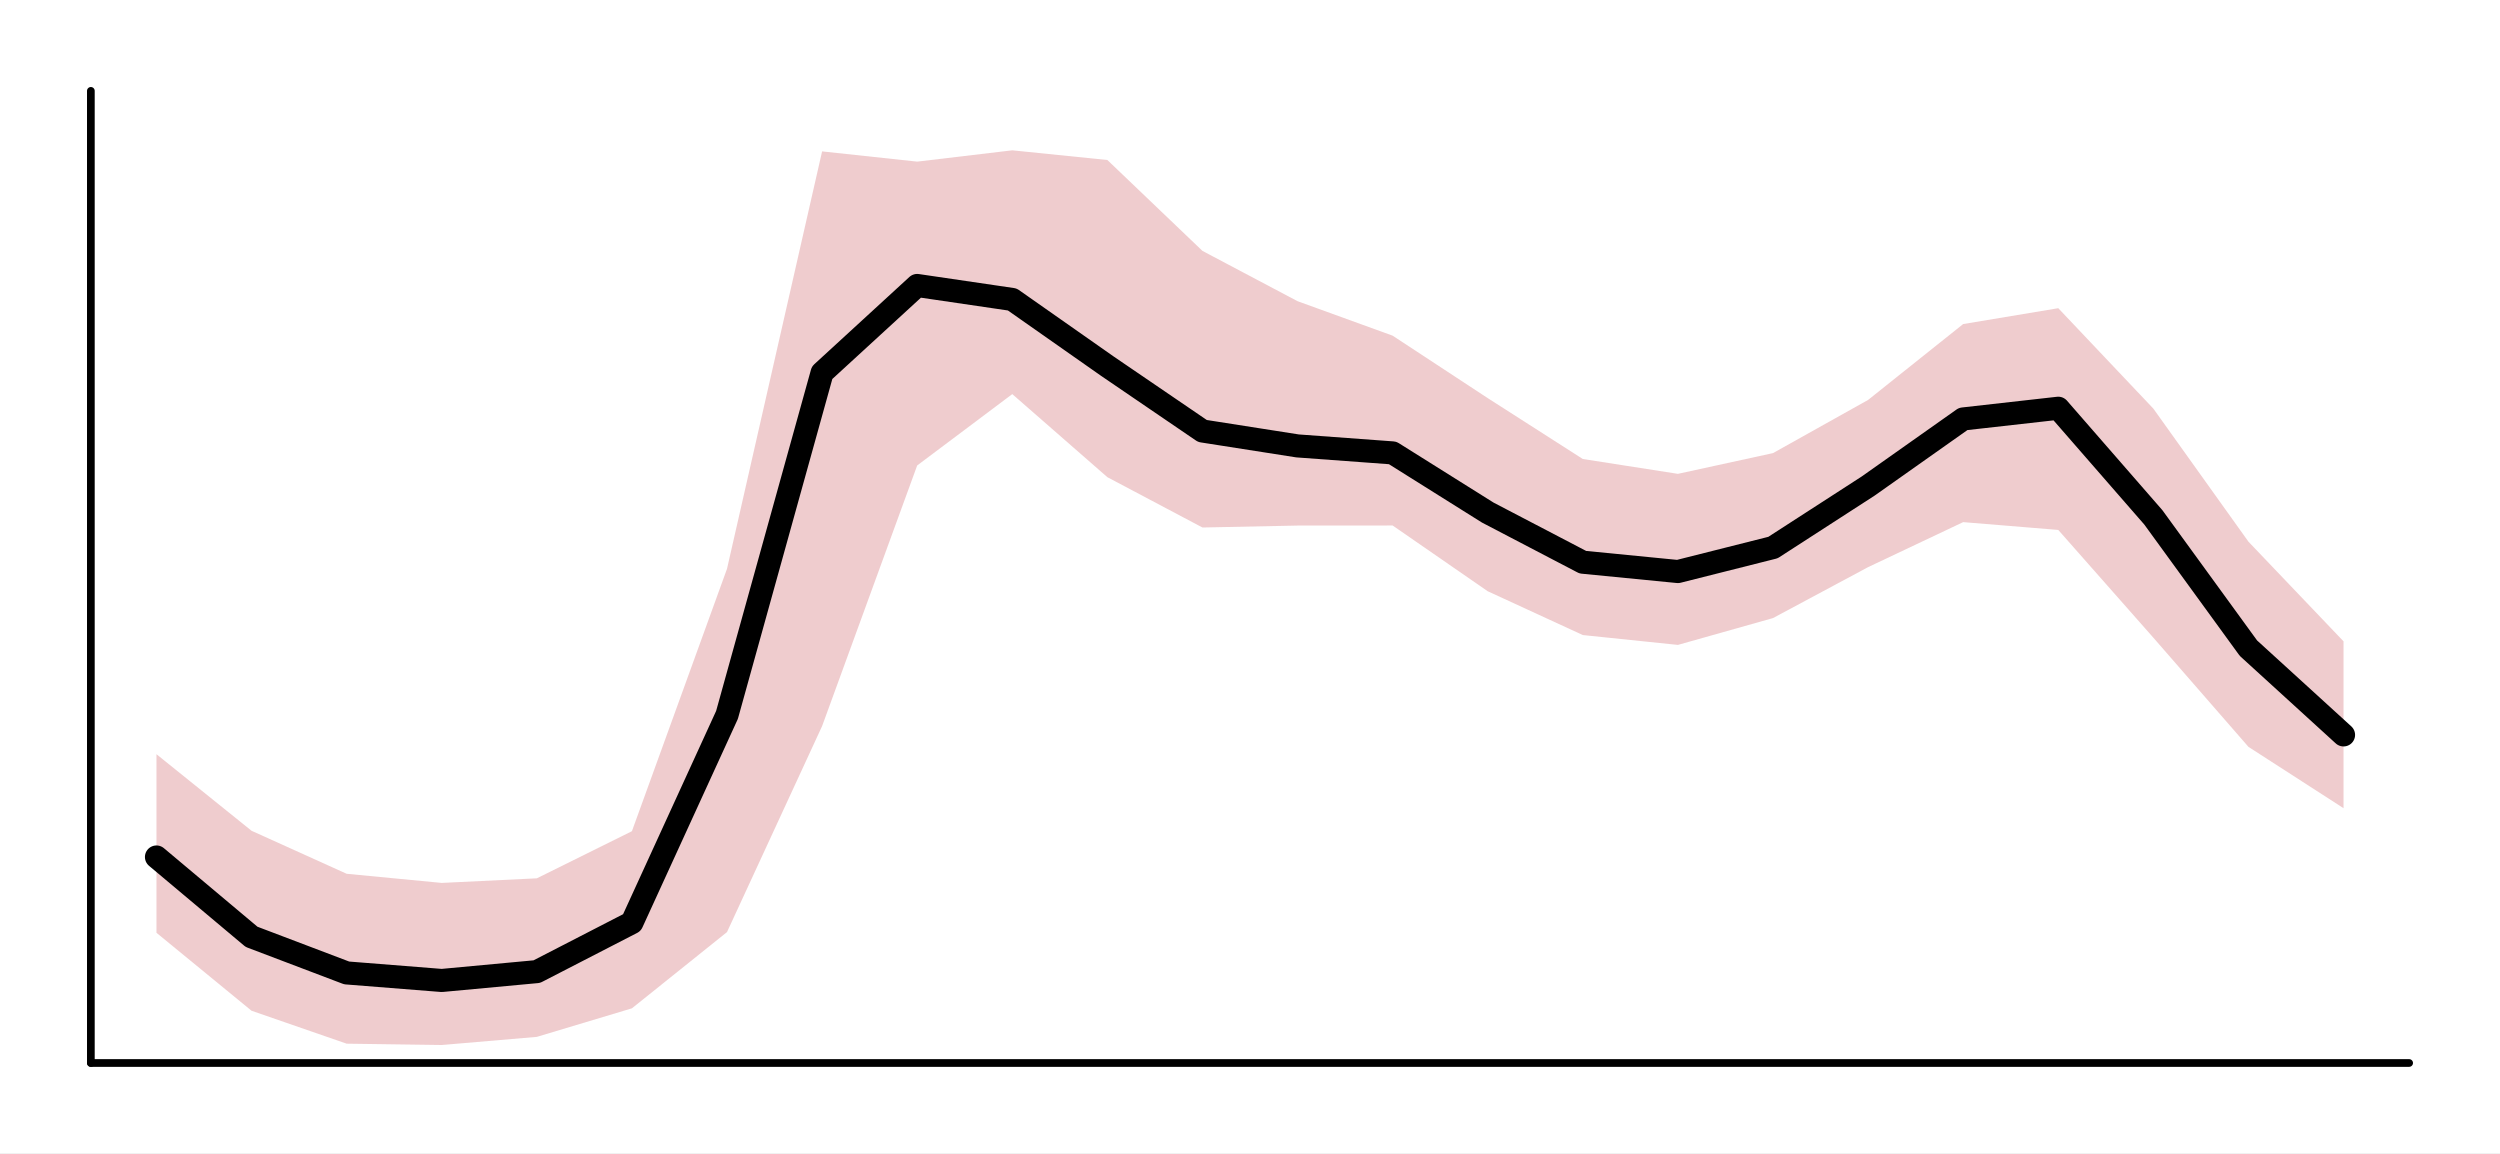 <svg xmlns="http://www.w3.org/2000/svg" xmlns:xlink="http://www.w3.org/1999/xlink" width="325" height="150" viewBox="0 0 1300 600">
<rect x="0" y="0" width="1300" height="600" fill="#808080" stroke="none"/>
<defs>
  <clipPath id="clip780">
    <rect x="0" y="0" width="1300" height="600"></rect>
  </clipPath>
</defs>
<path clip-path="url(#clip780)" d="M0 600 L1300 600 L1300 0 L0 0  Z" fill="#ffffff" fill-rule="evenodd" fill-opacity="1"></path>
<defs>
  <clipPath id="clip781">
    <rect x="260" y="0" width="911" height="600"></rect>
  </clipPath>
</defs>
<path clip-path="url(#clip780)" d="M47.244 552.756 L1252.76 552.756 L1252.76 47.244 L47.244 47.244  Z" fill="#ffffff" fill-rule="evenodd" fill-opacity="1"></path>
<defs>
  <clipPath id="clip782">
    <rect x="47" y="47" width="1207" height="507"></rect>
  </clipPath>
</defs>
<polyline clip-path="url(#clip780)" style="stroke:#000000; stroke-linecap:round; stroke-linejoin:round; stroke-width:4; stroke-opacity:1; fill:none" points="47.244,552.756 1252.76,552.756 "></polyline>
<polyline clip-path="url(#clip780)" style="stroke:#000000; stroke-linecap:round; stroke-linejoin:round; stroke-width:4; stroke-opacity:1; fill:none" points="47.244,552.756 47.244,47.244 "></polyline>
<path clip-path="url(#clip782)" d="M81.362 392.189 L130.809 432.006 L180.256 454.366 L229.703 459.118 L279.149 456.726 L328.596 432.225 L378.043 295.787 L427.49 78.721 L476.936 84.045 L526.383 78.165 L575.83 83.203 L625.277 130.468 L674.723 156.62 L724.17 174.549 L773.617 207.02 L823.064 238.681 L872.51 246.399 L921.957 235.615 L971.404 207.963 L1020.85 168.5 L1070.3 160.26 L1119.74 212.479 L1169.19 281.667 L1218.64 333.499 L1218.64 420.261 L1169.19 388.363 L1119.74 331.594 L1070.3 275.567 L1020.85 271.506 L971.404 294.911 L921.957 321.4 L872.51 335.352 L823.064 330.23 L773.617 307.448 L724.17 273.258 L674.723 273.292 L625.277 274.303 L575.83 248.134 L526.383 204.93 L476.936 242.035 L427.49 377.579 L378.043 484.68 L328.596 524.329 L279.149 539.174 L229.703 543.404 L180.256 542.713 L130.809 525.593 L81.362 485.051  Z" fill="#b1040e" fill-rule="evenodd" fill-opacity="0.2"></path>
<polyline clip-path="url(#clip782)" style="stroke:#000000; stroke-linecap:round; stroke-linejoin:round; stroke-width:4; stroke-opacity:0; fill:none" points="81.362,392.189 130.809,432.006 180.256,454.366 229.703,459.118 279.149,456.726 328.596,432.225 378.043,295.787 427.49,78.721 476.936,84.045 526.383,78.165 575.83,83.203 625.277,130.468 674.723,156.62 724.17,174.549 773.617,207.02 823.064,238.681 872.51,246.399 921.957,235.615 971.404,207.963 1020.85,168.5 1070.3,160.26 1119.74,212.479 1169.19,281.667 1218.64,333.499 "></polyline>
<polyline clip-path="url(#clip782)" style="stroke:#000000; stroke-linecap:round; stroke-linejoin:round; stroke-width:12; stroke-opacity:1; fill:none" points="81.362,445.635 130.809,487.151 180.256,505.921 229.703,509.844 279.149,505.242 328.596,479.772 378.043,371.752 427.49,193.816 476.936,148.444 526.383,155.718 575.83,190.406 625.277,224.121 674.723,231.876 724.17,235.51 773.617,266.527 823.064,292.348 872.51,297.198 921.957,284.727 971.404,252.772 1020.85,217.849 1070.3,212.281 1119.74,269.034 1169.19,337.055 1218.64,382.151 "></polyline>
</svg>